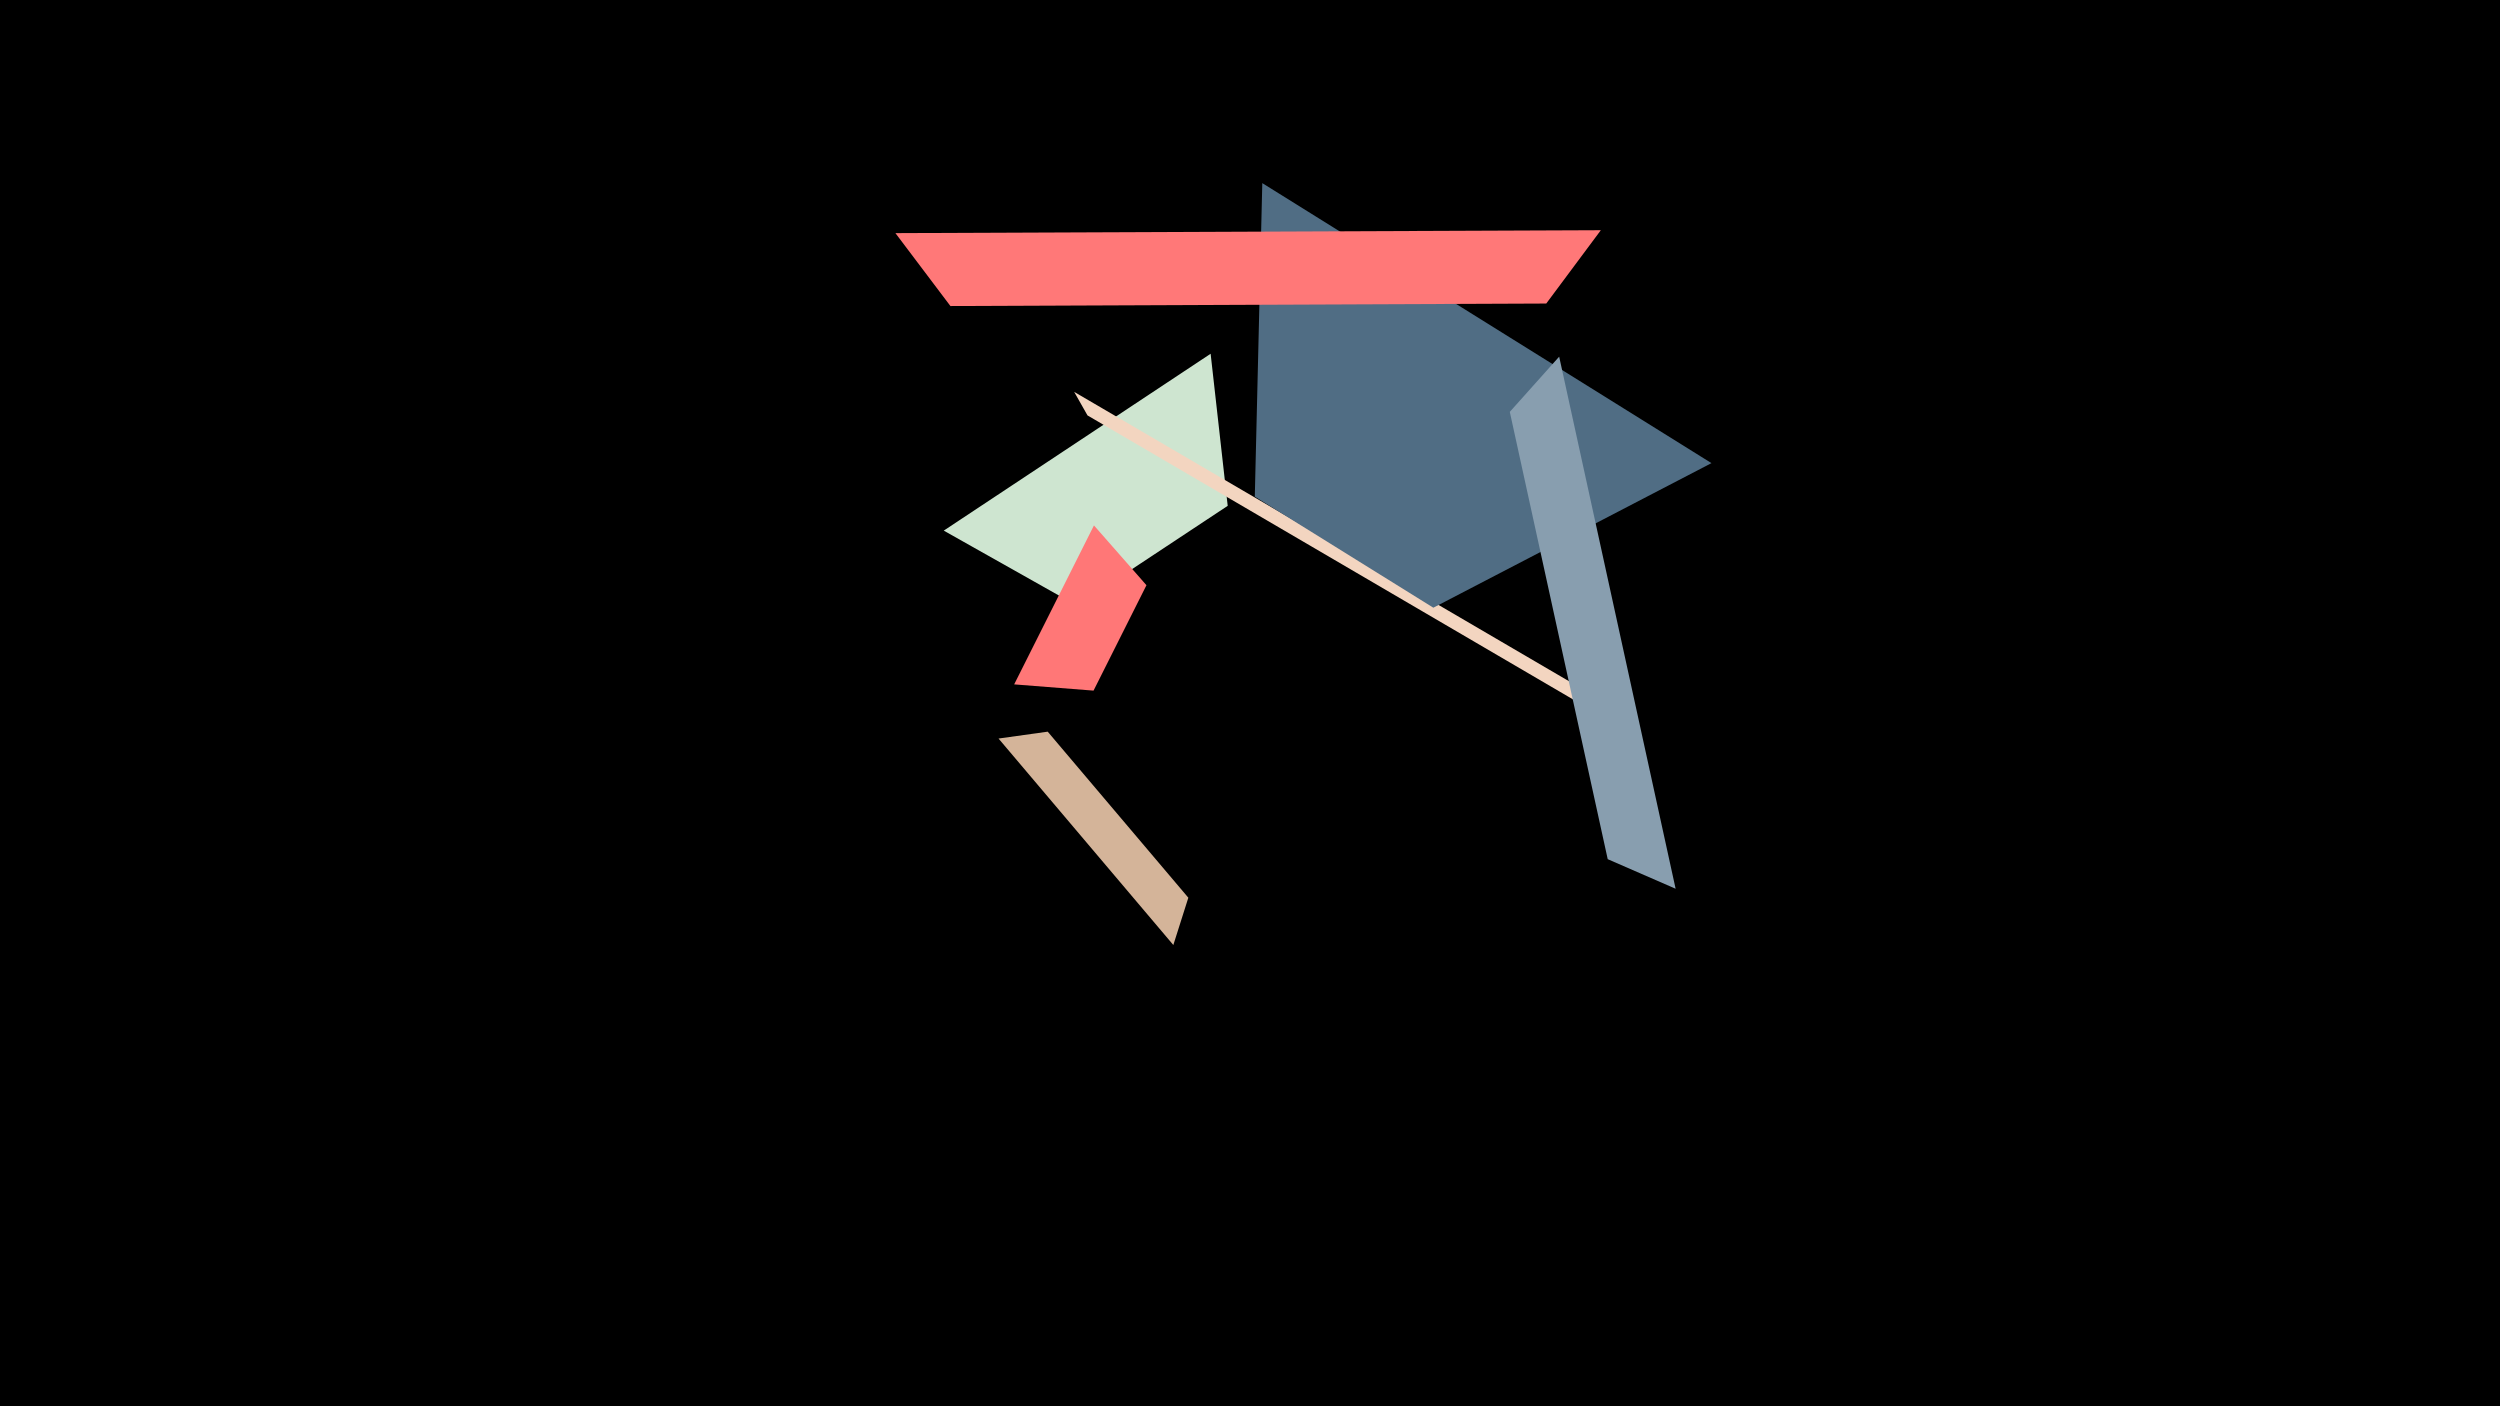 <svg width="1200" height="675" viewBox="-500 -500 1200 675" xmlns="http://www.w3.org/2000/svg"><title>19003</title><path d="M-500-500h1200v675h-1200z" fill="#000"/><path d="M81.1-330.2l-128.1 84.9 63.9 36 72.4-47.9z" fill="#CEE5D0"/><path d="M271.6-162.2l-256-149.7 6.4 11.3 236.6 138.4z" fill="#F3D5C0"/><path d="M105.9-412.1l215.6 134.4-133.5 69.4-85.7-53.3z" fill="#506D84"/><path d="M63.2-46.4l-83.9-99.1 23.6-3.3 67.5 79.7z" fill="#D4B499"/><path d="M-70.2-388.1l338.6-1.4-26.2 35.2-286 1.2z" fill="#FF7878"/><path d="M25.1-247.8l-38.3 76.3 38.1 3 25.4-50.6z" fill="#FF7777"/><path d="M304.3-73.4l-55.9-255.4-23.7 26.5 47 214.7z" fill="#889EAF"/></svg>